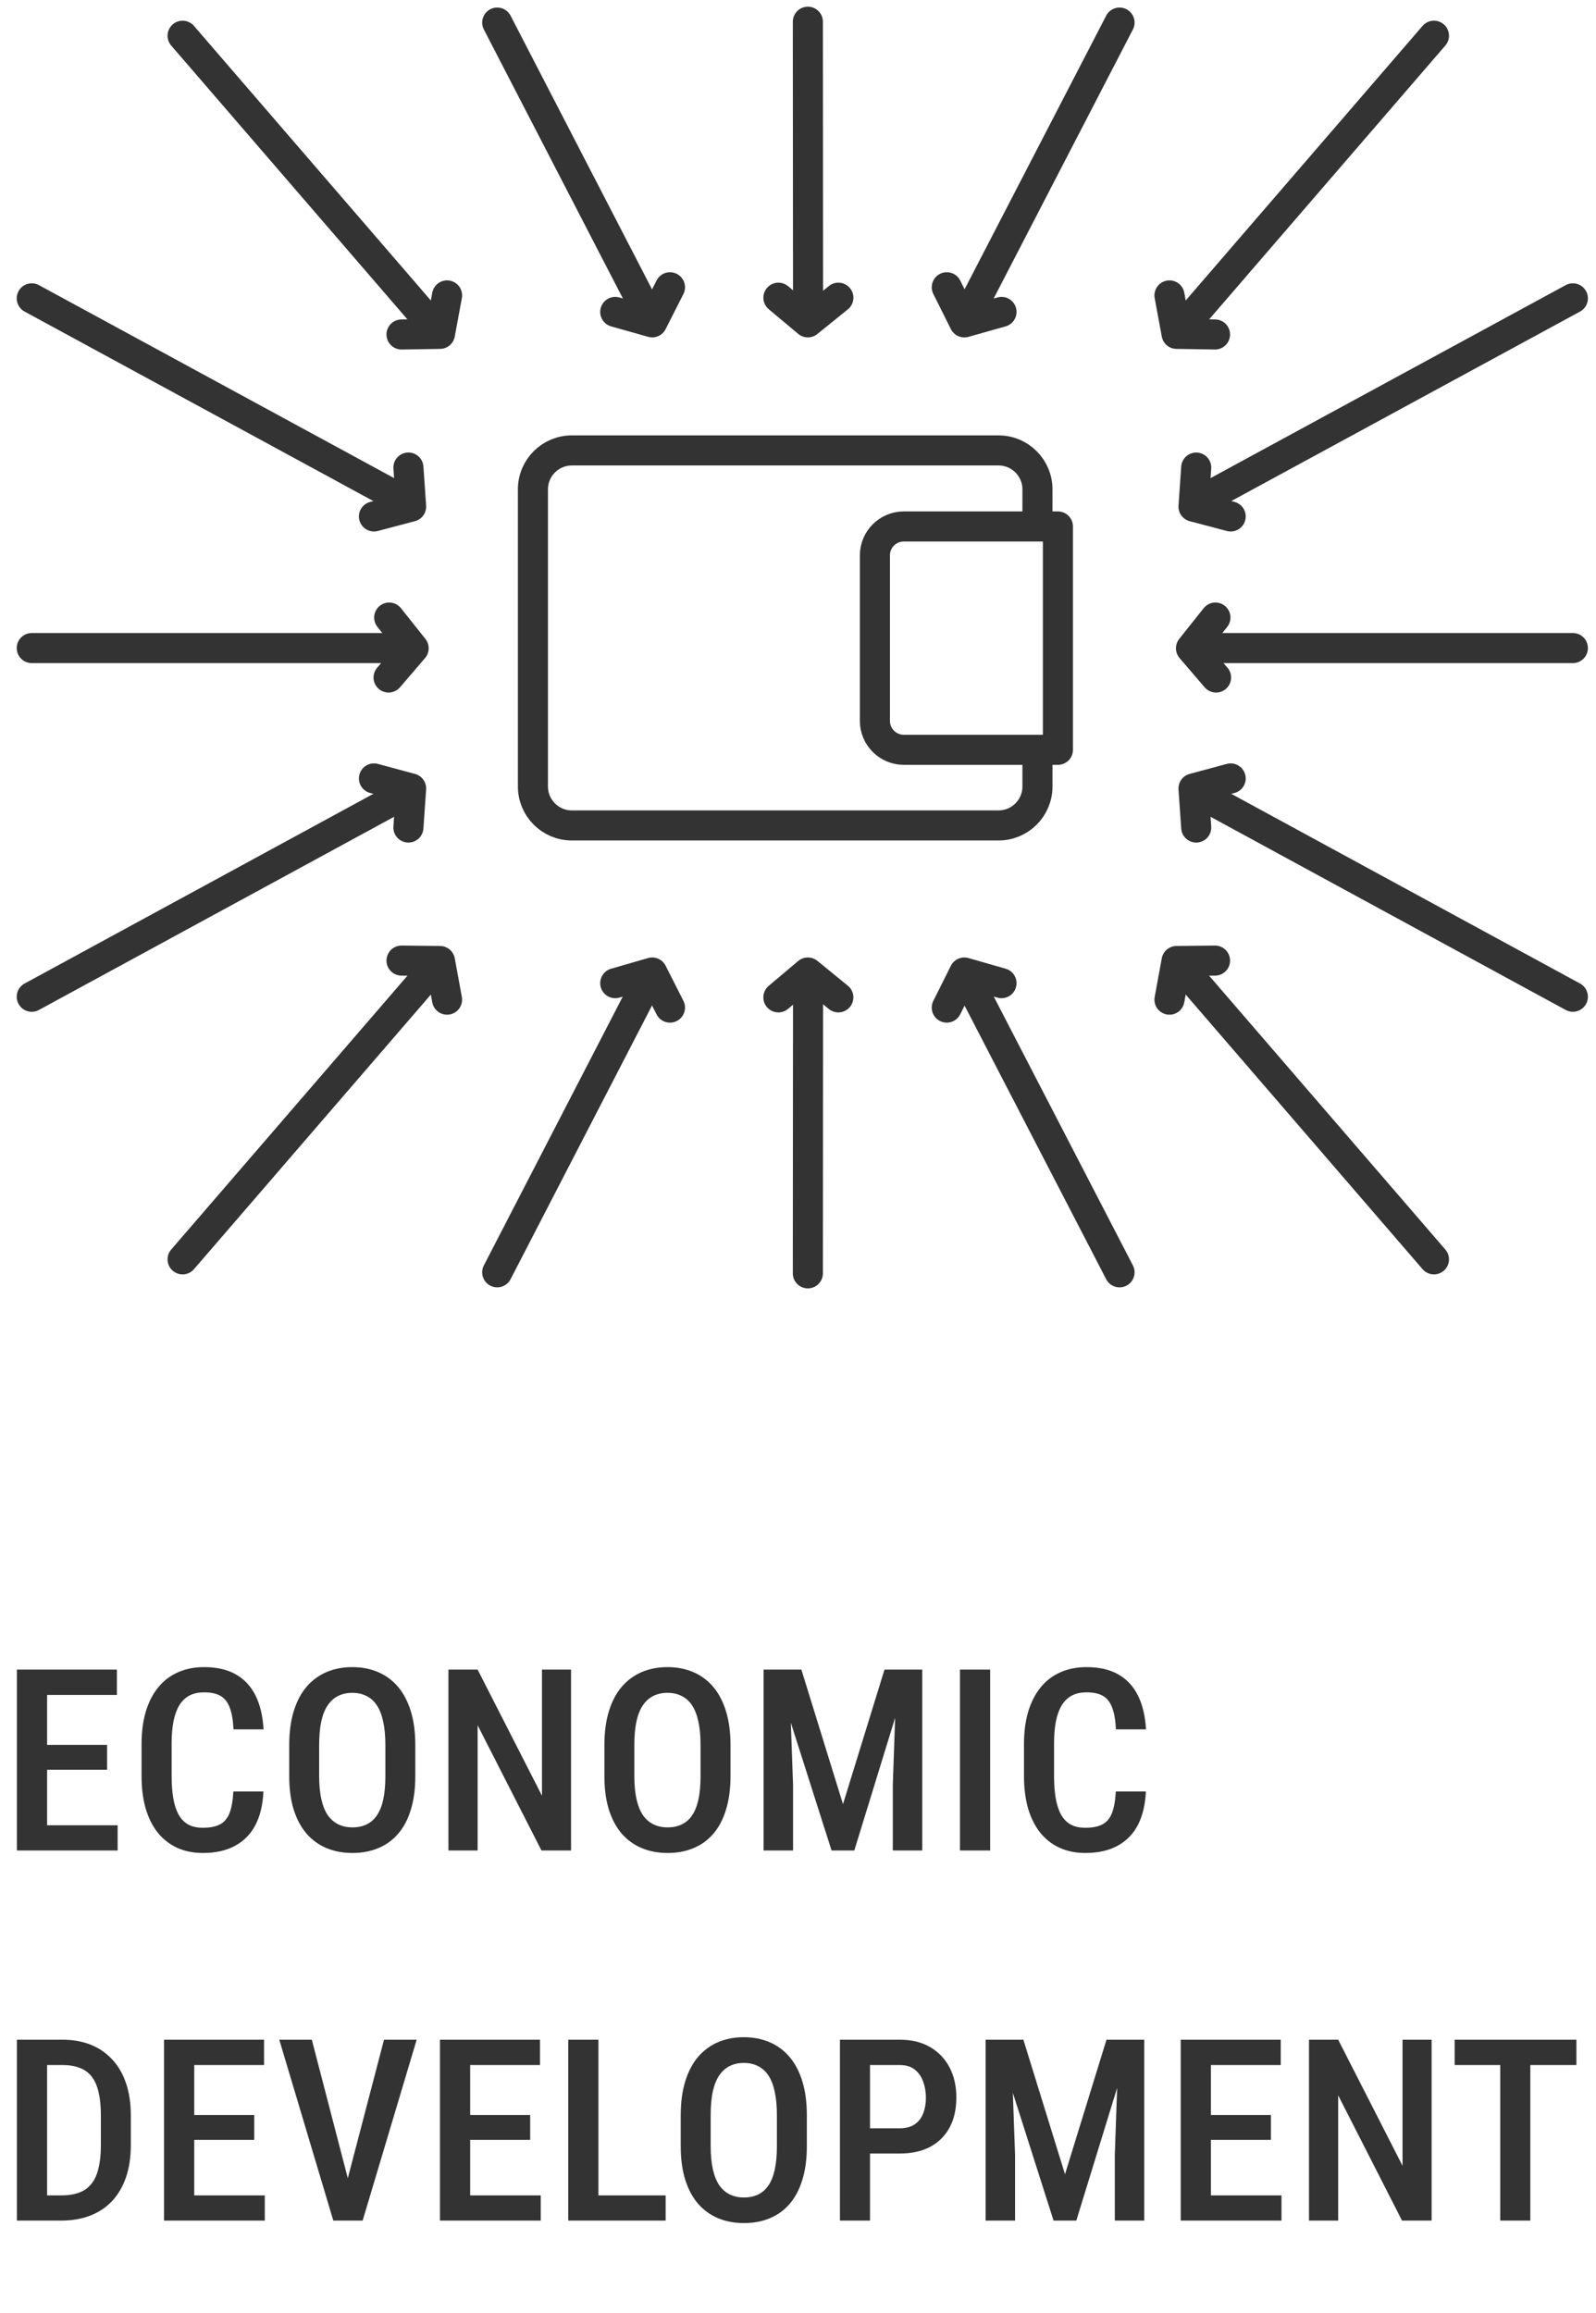 <svg width="69" height="100" viewBox="0 0 69 100" fill="none" xmlns="http://www.w3.org/2000/svg">
<path d="M44.852 22.787V21.152C44.852 20.231 44.102 19.473 43.172 19.473H24.72C23.799 19.473 23.04 20.222 23.04 21.152V34.005C23.04 34.926 23.79 35.685 24.72 35.685H43.172C44.093 35.685 44.852 34.935 44.852 34.005V32.442" stroke="#333333" stroke-width="1.3" stroke-linejoin="round"/>
<path d="M45.737 22.76H39.071C38.385 22.76 37.825 23.32 37.825 24.007V31.169C37.825 31.855 38.385 32.415 39.071 32.415H45.737V22.76Z" stroke="#333333" stroke-width="1.3" stroke-linejoin="round"/>
<path d="M34.935 13.503L34.926 0.939" stroke="#333333" stroke-width="1.3" stroke-linecap="round" stroke-linejoin="round"/>
<path d="M33.653 12.87L34.926 13.936L36.245 12.87" stroke="#333333" stroke-width="1.3" stroke-linecap="round" stroke-linejoin="round"/>
<path d="M27.99 13.539L21.496 0.976" stroke="#333333" stroke-width="1.3" stroke-linecap="round" stroke-linejoin="round"/>
<path d="M26.599 13.485L28.197 13.936L28.965 12.419" stroke="#333333" stroke-width="1.3" stroke-linecap="round" stroke-linejoin="round"/>
<path d="M18.732 14.108L7.894 1.545" stroke="#333333" stroke-width="1.3" stroke-linecap="round" stroke-linejoin="round"/>
<path d="M17.359 14.46L19.021 14.433L19.328 12.771" stroke="#333333" stroke-width="1.3" stroke-linecap="round" stroke-linejoin="round"/>
<path d="M17.314 21.559L1.373 12.898" stroke="#333333" stroke-width="1.3" stroke-linecap="round" stroke-linejoin="round"/>
<path d="M16.167 22.327L17.774 21.902L17.657 20.213" stroke="#333333" stroke-width="1.3" stroke-linecap="round" stroke-linejoin="round"/>
<path d="M1.373 28.017H17.314" stroke="#333333" stroke-width="1.3" stroke-linecap="round" stroke-linejoin="round"/>
<path d="M16.799 29.29L17.883 28.026L16.826 26.698" stroke="#333333" stroke-width="1.3" stroke-linecap="round" stroke-linejoin="round"/>
<path d="M41.899 13.539L48.401 0.976" stroke="#333333" stroke-width="1.3" stroke-linecap="round" stroke-linejoin="round"/>
<path d="M43.298 13.485L41.691 13.937L40.932 12.419" stroke="#333333" stroke-width="1.3" stroke-linecap="round" stroke-linejoin="round"/>
<path d="M51.156 14.108L61.994 1.544" stroke="#333333" stroke-width="1.3" stroke-linecap="round" stroke-linejoin="round"/>
<path d="M52.529 14.46L50.867 14.433L50.56 12.771" stroke="#333333" stroke-width="1.3" stroke-linecap="round" stroke-linejoin="round"/>
<path d="M52.059 21.559L68 12.898" stroke="#333333" stroke-width="1.3" stroke-linecap="round" stroke-linejoin="round"/>
<path d="M53.206 22.327L51.599 21.903L51.716 20.214" stroke="#333333" stroke-width="1.3" stroke-linecap="round" stroke-linejoin="round"/>
<path d="M68 28.017H52.059" stroke="#333333" stroke-width="1.3" stroke-linecap="round" stroke-linejoin="round"/>
<path d="M52.574 29.29L51.49 28.026L52.547 26.698" stroke="#333333" stroke-width="1.3" stroke-linecap="round" stroke-linejoin="round"/>
<path d="M34.935 42.486L34.926 55.049" stroke="#333333" stroke-width="1.3" stroke-linecap="round" stroke-linejoin="round"/>
<path d="M33.652 43.118L34.926 42.043L36.244 43.118" stroke="#333333" stroke-width="1.3" stroke-linecap="round" stroke-linejoin="round"/>
<path d="M27.989 42.44L21.496 55.004" stroke="#333333" stroke-width="1.3" stroke-linecap="round" stroke-linejoin="round"/>
<path d="M26.599 42.504L28.197 42.043L28.965 43.56" stroke="#333333" stroke-width="1.3" stroke-linecap="round" stroke-linejoin="round"/>
<path d="M18.732 41.881L7.894 54.444" stroke="#333333" stroke-width="1.3" stroke-linecap="round" stroke-linejoin="round"/>
<path d="M17.359 41.528L19.021 41.546L19.328 43.217" stroke="#333333" stroke-width="1.3" stroke-linecap="round" stroke-linejoin="round"/>
<path d="M17.314 34.421L1.373 43.091" stroke="#333333" stroke-width="1.3" stroke-linecap="round" stroke-linejoin="round"/>
<path d="M16.167 33.653L17.774 34.086L17.657 35.775" stroke="#333333" stroke-width="1.3" stroke-linecap="round" stroke-linejoin="round"/>
<path d="M41.898 42.44L48.401 55.004" stroke="#333333" stroke-width="1.3" stroke-linecap="round" stroke-linejoin="round"/>
<path d="M43.298 42.504L41.691 42.043L40.932 43.56" stroke="#333333" stroke-width="1.3" stroke-linecap="round" stroke-linejoin="round"/>
<path d="M51.156 41.88L61.994 54.444" stroke="#333333" stroke-width="1.3" stroke-linecap="round" stroke-linejoin="round"/>
<path d="M52.529 41.528L50.867 41.546L50.56 43.217" stroke="#333333" stroke-width="1.3" stroke-linecap="round" stroke-linejoin="round"/>
<path d="M52.059 34.421L68 43.091" stroke="#333333" stroke-width="1.3" stroke-linecap="round" stroke-linejoin="round"/>
<path d="M53.206 33.653L51.599 34.086L51.716 35.775" stroke="#333333" stroke-width="1.3" stroke-linecap="round" stroke-linejoin="round"/>
<path d="M5.086 78.91V80H1.692V78.91H5.086ZM2.036 72.18V80H0.73V72.18H2.036ZM4.63 75.435V76.509H1.692V75.435H4.63ZM5.054 72.18V73.275H1.692V72.18H5.054ZM10.089 77.449H11.389C11.364 78.014 11.25 78.496 11.046 78.894C10.841 79.287 10.548 79.588 10.165 79.796C9.785 80.004 9.321 80.107 8.774 80.107C8.358 80.107 7.986 80.032 7.656 79.882C7.331 79.731 7.053 79.515 6.824 79.232C6.595 78.945 6.419 78.596 6.298 78.185C6.179 77.773 6.12 77.305 6.12 76.783V75.397C6.12 74.874 6.181 74.407 6.303 73.995C6.428 73.583 6.607 73.234 6.84 72.948C7.073 72.661 7.356 72.445 7.689 72.298C8.025 72.147 8.405 72.072 8.827 72.072C9.368 72.072 9.823 72.176 10.191 72.384C10.56 72.591 10.845 72.896 11.046 73.297C11.246 73.698 11.362 74.187 11.395 74.763H10.095C10.077 74.373 10.023 74.061 9.934 73.829C9.848 73.592 9.715 73.422 9.536 73.318C9.361 73.215 9.124 73.163 8.827 73.163C8.58 73.163 8.367 73.209 8.188 73.302C8.013 73.395 7.868 73.535 7.753 73.721C7.642 73.904 7.558 74.135 7.501 74.414C7.447 74.69 7.42 75.014 7.42 75.386V76.783C7.42 77.141 7.443 77.458 7.49 77.733C7.536 78.009 7.612 78.244 7.715 78.437C7.819 78.627 7.957 78.772 8.129 78.872C8.301 78.969 8.516 79.017 8.774 79.017C9.082 79.017 9.327 78.969 9.509 78.872C9.696 78.775 9.833 78.612 9.923 78.383C10.012 78.154 10.068 77.843 10.089 77.449ZM17.955 75.451V76.783C17.955 77.334 17.891 77.817 17.762 78.233C17.637 78.648 17.454 78.996 17.214 79.275C16.978 79.551 16.691 79.758 16.355 79.898C16.022 80.038 15.649 80.107 15.238 80.107C14.829 80.107 14.457 80.038 14.12 79.898C13.787 79.758 13.499 79.551 13.256 79.275C13.016 78.996 12.829 78.648 12.697 78.233C12.568 77.817 12.504 77.334 12.504 76.783V75.451C12.504 74.892 12.568 74.403 12.697 73.984C12.826 73.562 13.01 73.209 13.25 72.926C13.494 72.643 13.782 72.43 14.115 72.287C14.452 72.144 14.822 72.072 15.227 72.072C15.639 72.072 16.011 72.144 16.344 72.287C16.681 72.43 16.969 72.643 17.209 72.926C17.449 73.209 17.633 73.562 17.762 73.984C17.891 74.403 17.955 74.892 17.955 75.451ZM16.661 76.783V75.44C16.661 75.043 16.629 74.702 16.564 74.419C16.503 74.133 16.412 73.9 16.29 73.721C16.169 73.539 16.018 73.404 15.839 73.318C15.664 73.229 15.46 73.184 15.227 73.184C15.001 73.184 14.799 73.229 14.62 73.318C14.444 73.404 14.294 73.539 14.169 73.721C14.047 73.9 13.954 74.133 13.889 74.419C13.829 74.702 13.798 75.043 13.798 75.44V76.783C13.798 77.173 13.83 77.51 13.895 77.793C13.959 78.072 14.052 78.301 14.174 78.48C14.299 78.655 14.452 78.786 14.631 78.872C14.81 78.958 15.012 79.001 15.238 79.001C15.467 79.001 15.671 78.958 15.85 78.872C16.029 78.786 16.177 78.655 16.296 78.48C16.417 78.301 16.509 78.072 16.57 77.793C16.631 77.51 16.661 77.173 16.661 76.783ZM24.688 72.18V80H23.41L20.649 74.586V80H19.387V72.18H20.649L23.431 77.631V72.18H24.688ZM31.582 75.451V76.783C31.582 77.334 31.517 77.817 31.388 78.233C31.263 78.648 31.08 78.996 30.84 79.275C30.604 79.551 30.318 79.758 29.981 79.898C29.648 80.038 29.276 80.107 28.864 80.107C28.456 80.107 28.083 80.038 27.747 79.898C27.414 79.758 27.125 79.551 26.882 79.275C26.642 78.996 26.456 78.648 26.323 78.233C26.194 77.817 26.13 77.334 26.13 76.783V75.451C26.13 74.892 26.194 74.403 26.323 73.984C26.452 73.562 26.637 73.209 26.877 72.926C27.12 72.643 27.408 72.43 27.741 72.287C28.078 72.144 28.448 72.072 28.853 72.072C29.265 72.072 29.637 72.144 29.97 72.287C30.307 72.43 30.595 72.643 30.835 72.926C31.075 73.209 31.259 73.562 31.388 73.984C31.517 74.403 31.582 74.892 31.582 75.451ZM30.287 76.783V75.44C30.287 75.043 30.255 74.702 30.191 74.419C30.13 74.133 30.038 73.9 29.917 73.721C29.795 73.539 29.644 73.404 29.465 73.318C29.29 73.229 29.086 73.184 28.853 73.184C28.628 73.184 28.425 73.229 28.246 73.318C28.071 73.404 27.92 73.539 27.795 73.721C27.673 73.9 27.58 74.133 27.516 74.419C27.455 74.702 27.424 75.043 27.424 75.44V76.783C27.424 77.173 27.457 77.51 27.521 77.793C27.585 78.072 27.679 78.301 27.8 78.48C27.926 78.655 28.078 78.786 28.257 78.872C28.436 78.958 28.638 79.001 28.864 79.001C29.093 79.001 29.297 78.958 29.476 78.872C29.655 78.786 29.804 78.655 29.922 78.48C30.044 78.301 30.135 78.072 30.196 77.793C30.257 77.51 30.287 77.173 30.287 76.783ZM33.459 72.18H34.646L36.445 77.997L38.239 72.18H39.34L36.934 80H35.951L33.459 72.18ZM33.013 72.18H34.109L34.286 77.159V80H33.013V72.18ZM38.771 72.18H39.872V80H38.599V77.159L38.771 72.18ZM42.807 72.18V80H41.502V72.18H42.807ZM48.24 77.449H49.539C49.514 78.014 49.4 78.496 49.196 78.894C48.992 79.287 48.698 79.588 48.315 79.796C47.935 80.004 47.472 80.107 46.924 80.107C46.508 80.107 46.136 80.032 45.807 79.882C45.481 79.731 45.203 79.515 44.974 79.232C44.745 78.945 44.569 78.596 44.448 78.185C44.33 77.773 44.27 77.305 44.27 76.783V75.397C44.27 74.874 44.331 74.407 44.453 73.995C44.578 73.583 44.758 73.234 44.99 72.948C45.223 72.661 45.506 72.445 45.839 72.298C46.175 72.147 46.555 72.072 46.977 72.072C47.518 72.072 47.973 72.176 48.342 72.384C48.711 72.591 48.995 72.896 49.196 73.297C49.396 73.698 49.513 74.187 49.545 74.763H48.245C48.227 74.373 48.173 74.061 48.084 73.829C47.998 73.592 47.865 73.422 47.687 73.318C47.511 73.215 47.275 73.163 46.977 73.163C46.73 73.163 46.517 73.209 46.338 73.302C46.163 73.395 46.018 73.535 45.903 73.721C45.792 73.904 45.708 74.135 45.651 74.414C45.597 74.69 45.57 75.014 45.57 75.386V76.783C45.57 77.141 45.594 77.458 45.64 77.733C45.687 78.009 45.762 78.244 45.866 78.437C45.969 78.627 46.107 78.772 46.279 78.872C46.451 78.969 46.666 79.017 46.924 79.017C47.232 79.017 47.477 78.969 47.66 78.872C47.846 78.775 47.984 78.612 48.073 78.383C48.163 78.154 48.218 77.843 48.24 77.449ZM2.648 96H1.289L1.3 94.91H2.648C3.067 94.91 3.402 94.833 3.652 94.679C3.903 94.521 4.084 94.281 4.195 93.959C4.306 93.637 4.361 93.225 4.361 92.724V91.451C4.361 91.064 4.329 90.734 4.265 90.462C4.204 90.187 4.107 89.963 3.975 89.791C3.846 89.616 3.676 89.487 3.464 89.404C3.253 89.318 2.999 89.275 2.702 89.275H1.262V88.18H2.702C3.149 88.18 3.554 88.251 3.916 88.394C4.277 88.538 4.587 88.749 4.845 89.028C5.106 89.304 5.307 89.646 5.446 90.054C5.586 90.462 5.656 90.931 5.656 91.461V92.724C5.656 93.254 5.586 93.723 5.446 94.131C5.307 94.535 5.106 94.877 4.845 95.157C4.583 95.433 4.268 95.642 3.899 95.785C3.531 95.928 3.113 96 2.648 96ZM2.036 88.18V96H0.73V88.18H2.036ZM11.448 94.91V96H8.054V94.91H11.448ZM8.398 88.18V96H7.092V88.18H8.398ZM10.992 91.435V92.509H8.054V91.435H10.992ZM11.416 88.18V89.275H8.054V88.18H11.416ZM14.937 94.55L16.602 88.18H18.014L15.678 96H14.711L14.937 94.55ZM13.481 88.18L15.136 94.55L15.377 96H14.41L12.074 88.18H13.481ZM23.377 94.91V96H19.983V94.91H23.377ZM20.327 88.18V96H19.021V88.18H20.327ZM22.921 91.435V92.509H19.983V91.435H22.921ZM23.345 88.18V89.275H19.983V88.18H23.345ZM28.778 94.91V96H25.528V94.91H28.778ZM25.872 88.18V96H24.567V88.18H25.872ZM34.882 91.451V92.783C34.882 93.334 34.818 93.817 34.689 94.233C34.563 94.648 34.381 94.996 34.141 95.275C33.904 95.551 33.618 95.758 33.281 95.898C32.948 96.038 32.576 96.107 32.164 96.107C31.756 96.107 31.384 96.038 31.047 95.898C30.714 95.758 30.426 95.551 30.182 95.275C29.942 94.996 29.756 94.648 29.624 94.233C29.495 93.817 29.43 93.334 29.43 92.783V91.451C29.43 90.892 29.495 90.403 29.624 89.984C29.753 89.562 29.937 89.209 30.177 88.926C30.42 88.643 30.709 88.43 31.042 88.287C31.378 88.144 31.749 88.072 32.154 88.072C32.565 88.072 32.938 88.144 33.271 88.287C33.607 88.43 33.895 88.643 34.135 88.926C34.375 89.209 34.56 89.562 34.689 89.984C34.818 90.403 34.882 90.892 34.882 91.451ZM33.588 92.783V91.44C33.588 91.043 33.555 90.702 33.491 90.419C33.43 90.133 33.339 89.9 33.217 89.721C33.095 89.539 32.945 89.404 32.766 89.318C32.59 89.229 32.386 89.184 32.154 89.184C31.928 89.184 31.726 89.229 31.547 89.318C31.371 89.404 31.221 89.539 31.095 89.721C30.974 89.9 30.881 90.133 30.816 90.419C30.755 90.702 30.725 91.043 30.725 91.44V92.783C30.725 93.173 30.757 93.51 30.822 93.793C30.886 94.072 30.979 94.301 31.101 94.48C31.226 94.655 31.378 94.786 31.557 94.872C31.736 94.958 31.939 95.001 32.164 95.001C32.393 95.001 32.597 94.958 32.777 94.872C32.956 94.786 33.104 94.655 33.222 94.48C33.344 94.301 33.435 94.072 33.496 93.793C33.557 93.51 33.588 93.173 33.588 92.783ZM38.897 93.1H37.248V92.009H38.897C39.165 92.009 39.382 91.952 39.547 91.837C39.715 91.723 39.837 91.565 39.912 91.365C39.991 91.164 40.03 90.937 40.03 90.683C40.03 90.439 39.991 90.21 39.912 89.995C39.837 89.78 39.717 89.607 39.552 89.474C39.387 89.342 39.169 89.275 38.897 89.275H37.613V96H36.313V88.18H38.897C39.412 88.18 39.853 88.287 40.218 88.502C40.583 88.717 40.863 89.012 41.056 89.388C41.249 89.761 41.346 90.189 41.346 90.672C41.346 91.177 41.249 91.61 41.056 91.972C40.863 92.333 40.583 92.613 40.218 92.81C39.853 93.003 39.412 93.1 38.897 93.1ZM43.057 88.18H44.244L46.043 93.997L47.837 88.18H48.938L46.532 96H45.549L43.057 88.18ZM42.611 88.18H43.706L43.884 93.159V96H42.611V88.18ZM48.369 88.18H49.47V96H48.197V93.159L48.369 88.18ZM55.402 94.91V96H52.007V94.91H55.402ZM52.351 88.18V96H51.046V88.18H52.351ZM54.945 91.435V92.509H52.007V91.435H54.945ZM55.37 88.18V89.275H52.007V88.18H55.37ZM61.893 88.18V96H60.614L57.854 90.586V96H56.592V88.18H57.854L60.636 93.631V88.18H61.893ZM66.16 88.18V96H64.86V88.18H66.16ZM68.153 88.18V89.275H62.889V88.18H68.153Z" fill="#333333"/>
</svg>
